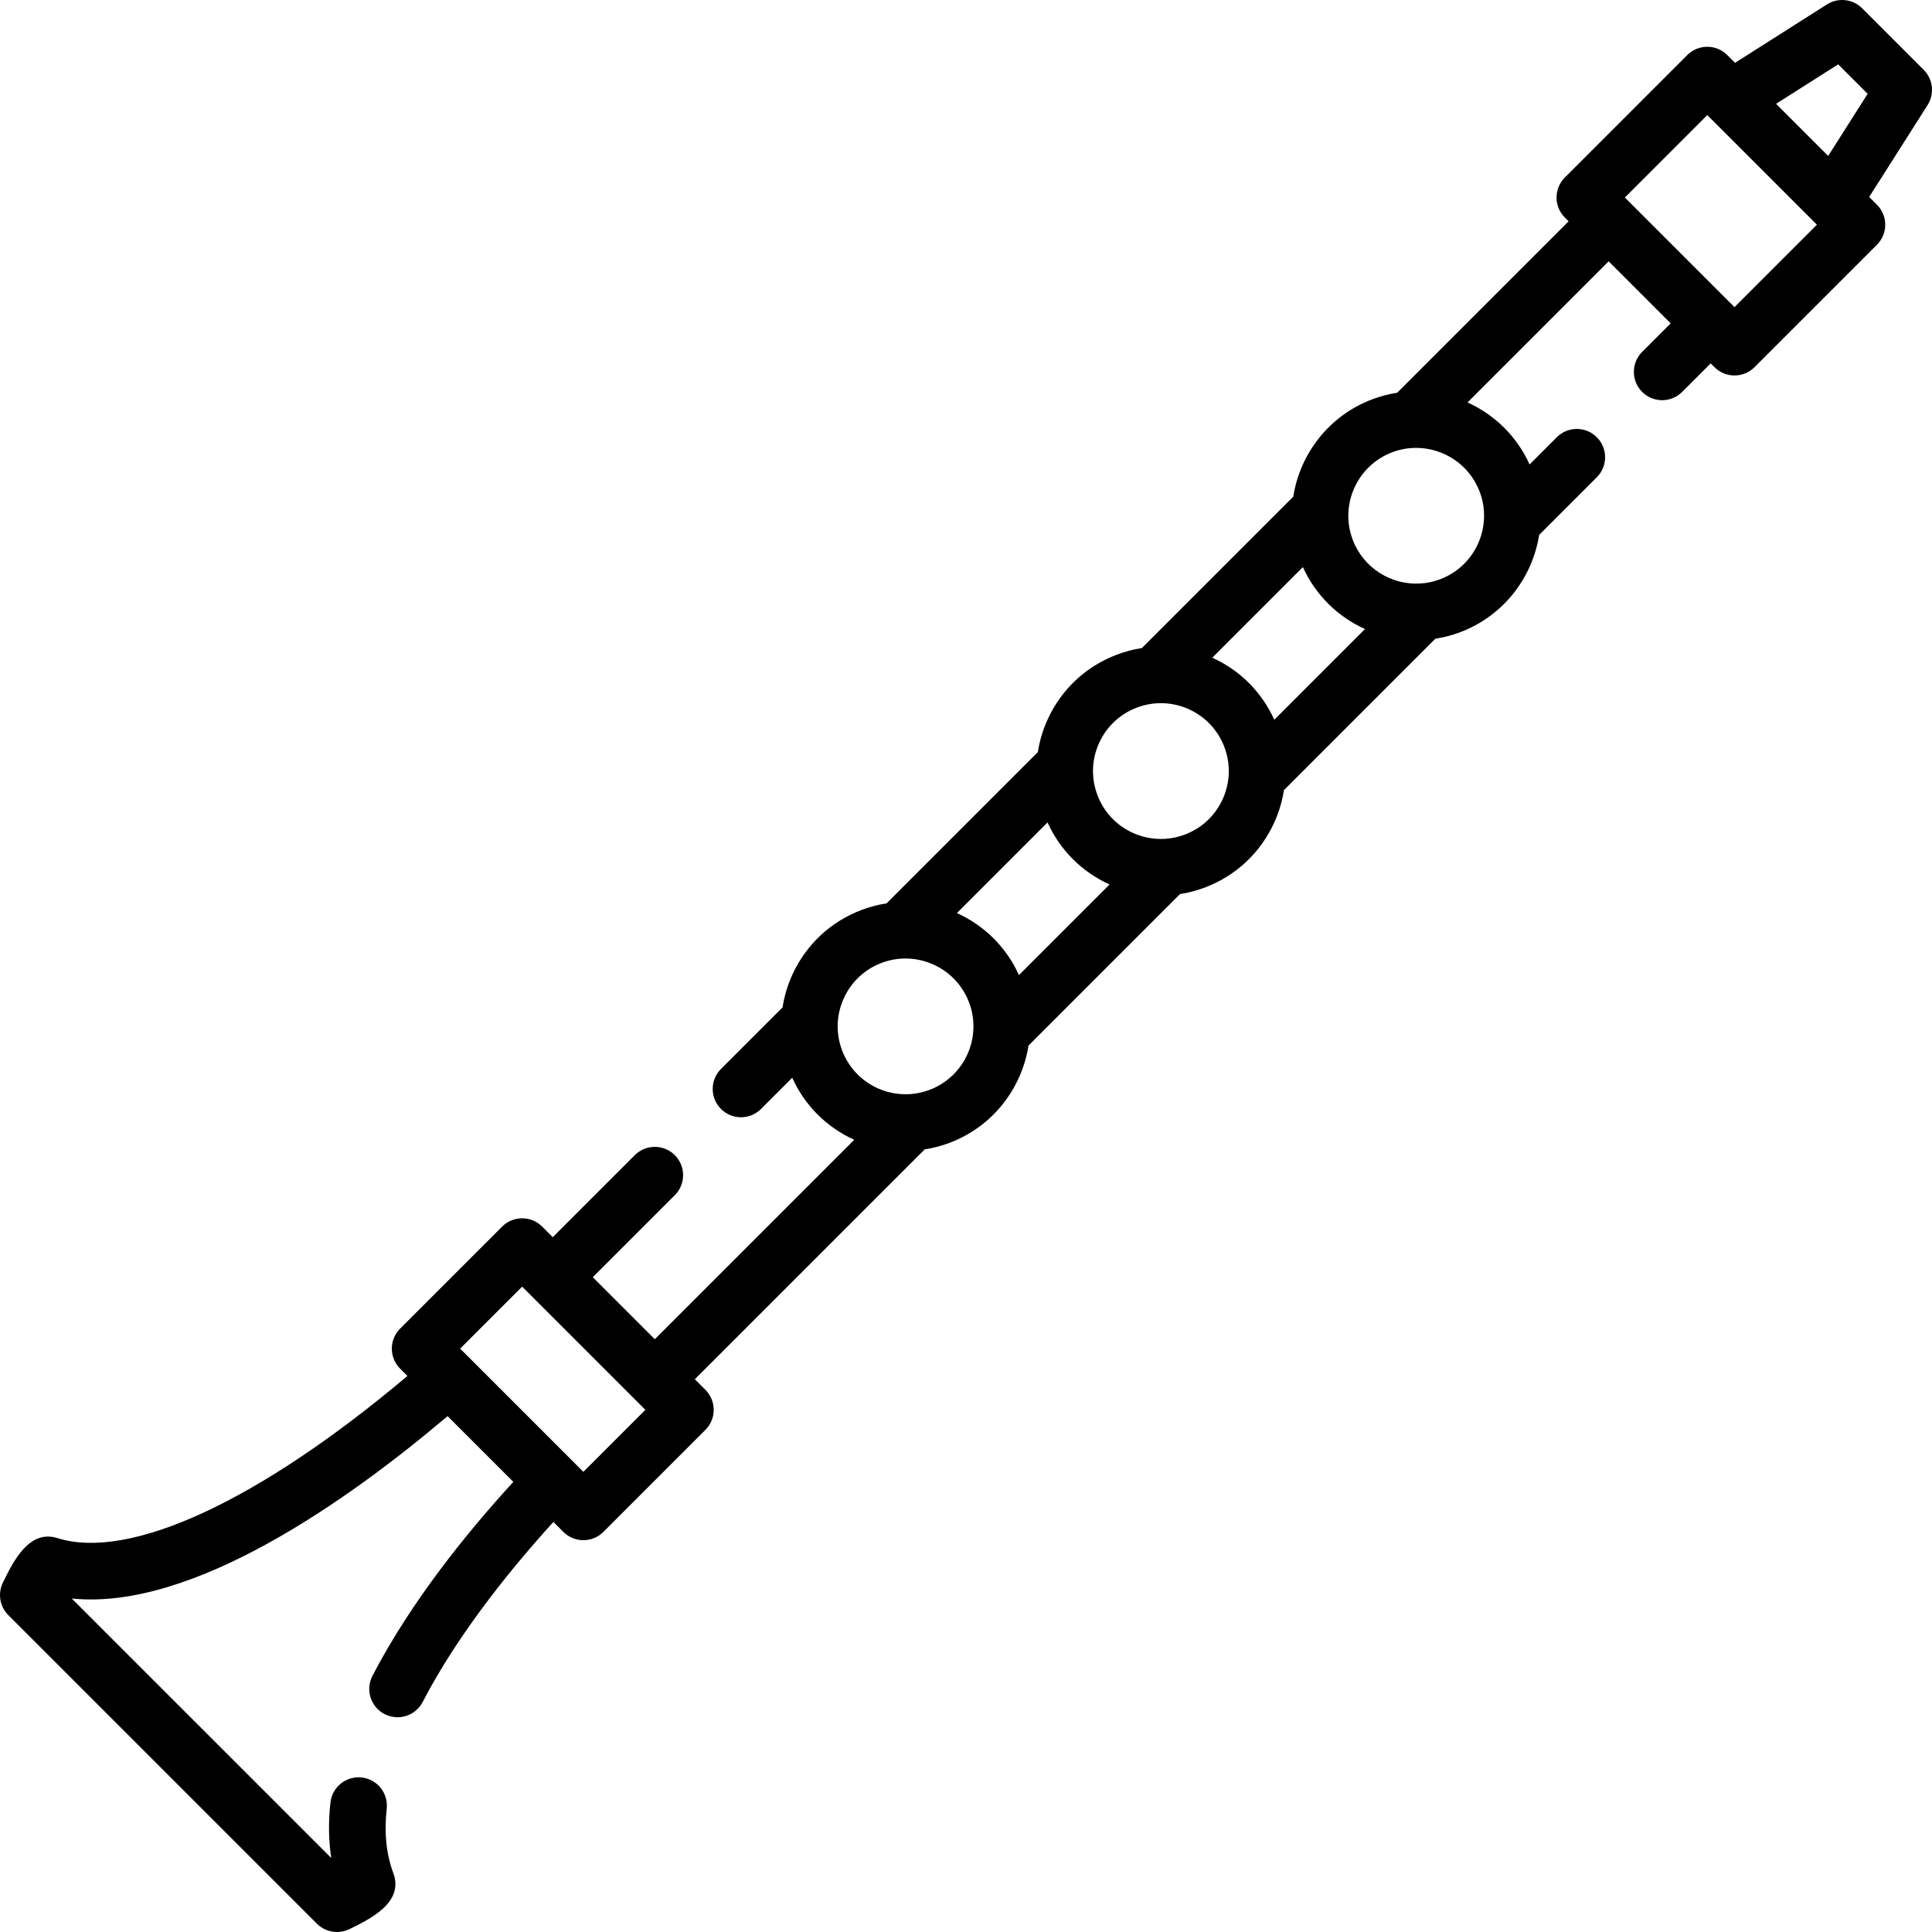 <?xml version="1.0" encoding="iso-8859-1"?>
<!-- Generator: Adobe Illustrator 19.0.0, SVG Export Plug-In . SVG Version: 6.00 Build 0)  -->
<svg version="1.1" id="Capa_1" xmlns="http://www.w3.org/2000/svg" xmlns:xlink="http://www.w3.org/1999/xlink" x="0px" y="0px"
	 viewBox="0 0 511.999 511.999" style="enable-background:new 0 0 511.999 511.999;" xml:space="preserve">
<g>
	<g>
		<path d="M509.801,18.512L493.487,2.197c-2.484-2.484-6.36-2.913-9.326-1.026l-24.354,15.478l-2.057-2.057
			c-2.929-2.929-7.677-2.93-10.607,0l-32.447,32.447c-1.406,1.406-2.196,3.314-2.196,5.303s0.79,3.897,2.196,5.303l1.005,1.005
			l-45.429,45.43c-2.206,0.341-4.409,0.91-6.58,1.726c-11.512,4.332-19.181,14.454-20.964,25.818l-40.112,40.112
			c-2.224,0.348-4.429,0.921-6.585,1.732c-8.246,3.103-14.791,9.231-18.428,17.257c-1.256,2.772-2.104,5.657-2.56,8.584
			l-40.092,40.093c-2.207,0.341-4.41,0.91-6.581,1.727c-8.246,3.104-14.791,9.232-18.428,17.257
			c-1.256,2.772-2.104,5.657-2.56,8.584l-16.311,16.311c-2.929,2.929-2.929,7.678,0,10.606c1.465,1.464,3.385,2.197,5.304,2.197
			s3.839-0.732,5.304-2.197l8.271-8.271c3.297,7.303,9.057,13.093,16.422,16.431c0.003,0.001,0.007,0.003,0.01,0.004l-52.855,52.855
			l-16.433-16.433l21.739-21.74c2.929-2.929,2.929-7.678,0-10.606c-2.93-2.929-7.678-2.929-10.607,0l-21.739,21.739l-2.808-2.808
			c-2.93-2.929-7.678-2.929-10.607,0l-27.039,27.039c-1.406,1.406-2.196,3.314-2.196,5.303s0.79,3.897,2.196,5.303l1.938,1.938
			c-39.161,33.007-73.514,49.017-92.723,42.973c-7.554-2.37-11.725,6.156-14.485,11.799c-1.408,2.878-0.832,6.333,1.434,8.599
			l81.79,81.79c1.439,1.439,3.358,2.197,5.306,2.197c1.108,0,2.226-0.246,3.269-0.751c5.463-2.647,14.605-7.077,11.648-14.916
			c-1.854-4.981-2.437-10.698-1.729-16.992c0.463-4.116-2.499-7.828-6.615-8.291c-4.129-0.458-7.828,2.5-8.291,6.615
			c-0.577,5.136-0.507,10.056,0.21,14.721l-68.777-68.772c32.097,3.346,73.743-26.413,99.608-48.325l17.419,17.419
			c-12.232,13.358-27.176,31.779-37.342,51.43c-1.903,3.679-0.464,8.205,3.215,10.108c1.102,0.57,2.279,0.84,3.44,0.84
			c2.714,0,5.334-1.478,6.667-4.055c9.589-18.535,24.272-36.304,34.641-47.702l2.638,2.638c1.465,1.464,3.385,2.197,5.304,2.197
			s3.839-0.732,5.304-2.197l27.039-27.039c1.406-1.406,2.196-3.314,2.196-5.303s-0.79-3.897-2.196-5.303l-2.808-2.808l60.913-60.913
			c2.215-0.348,4.412-0.918,6.559-1.726c11.505-4.329,19.17-14.44,20.96-25.794l40.141-40.141c2.216-0.348,4.413-0.918,6.56-1.726
			c8.246-3.103,14.791-9.231,18.428-17.257c1.253-2.765,2.099-5.641,2.556-8.561l40.125-40.126c2.197-0.342,4.391-0.904,6.552-1.717
			c11.504-4.329,19.169-14.44,20.959-25.793l15.284-15.284c2.929-2.929,2.929-7.678,0-10.606c-2.93-2.929-7.678-2.929-10.607,0
			l-7.21,7.21c-3.401-7.525-9.352-13.221-16.436-16.431l37.391-37.391l16.434,16.434l-7.558,7.559
			c-2.929,2.929-2.929,7.678,0.001,10.607c2.928,2.929,7.677,2.928,10.606,0l7.558-7.558l1.005,1.005
			c1.465,1.465,3.384,2.197,5.304,2.197c1.919,0,3.839-0.732,5.304-2.197l32.447-32.447c1.406-1.406,2.196-3.314,2.196-5.303
			s-0.79-3.897-2.196-5.303l-2.058-2.058l15.478-24.353C512.713,24.873,512.286,20.997,509.801,18.512z M154.598,390.057
			l-32.656-32.656l16.433-16.433l32.656,32.656L154.598,390.057z M246.322,288.835c-1.657,0.623-3.366,0.991-5.083,1.113
			c-0.098,0.005-0.195,0.005-0.293,0.014c-2.848,0.155-5.71-0.367-8.383-1.578c-4.376-1.983-7.717-5.552-9.409-10.048
			c-1.692-4.496-1.532-9.383,0.451-13.759c1.982-4.376,5.551-7.718,10.048-9.41c2.079-0.783,4.214-1.153,6.314-1.153
			c7.277,0,14.144,4.45,16.854,11.652C260.315,274.949,255.604,285.342,246.322,288.835z M270.031,258.4
			c-3.401-7.524-9.353-13.22-16.436-16.429l24.016-24.016c3.297,7.303,9.057,13.093,16.422,16.431
			c0.003,0.001,0.006,0.002,0.009,0.004L270.031,258.4z M324.031,211.764c-1.983,4.377-5.551,7.718-10.048,9.41
			c-1.662,0.625-3.377,0.994-5.1,1.115c-0.08,0.004-0.161,0.005-0.241,0.012c-2.86,0.162-5.734-0.362-8.418-1.578
			c-4.376-1.983-7.717-5.551-9.409-10.048c-1.692-4.497-1.532-9.383,0.451-13.758c1.982-4.376,5.551-7.718,10.048-9.41
			c2.062-0.776,4.204-1.162,6.343-1.162c2.526,0,5.046,0.54,7.416,1.613c4.376,1.983,7.717,5.552,9.409,10.048
			C326.174,202.502,326.014,207.389,324.031,211.764z M337.692,190.74c-3.296-7.308-9.057-13.102-16.424-16.442l24.009-24.008
			c3.405,7.525,9.365,13.207,16.453,16.413L337.692,190.74z M392.142,130.345c3.494,9.282-1.216,19.676-10.498,23.169
			c-1.738,0.655-3.515,1.021-5.278,1.124c-0.006,0-0.012,0-0.018,0.001c-7.647,0.438-15.036-4.086-17.873-11.624
			c-3.493-9.282,1.218-19.676,10.5-23.169c2.079-0.783,4.214-1.153,6.314-1.153C382.566,118.693,389.433,123.143,392.142,130.345z
			 M459.656,81.393l-1-1c-0.002-0.002-0.003-0.003-0.005-0.005l-27.04-27.04c-0.002-0.002-0.003-0.003-0.005-0.005l-1.001-1.001
			l21.841-21.84l0.997,0.997c0.003,0.003,0.005,0.006,0.008,0.009l27.039,27.039c0.003,0.003,0.007,0.006,0.01,0.009l0.997,0.997
			L459.656,81.393z M484.483,41.324l-13.81-13.809l16.458-10.46l7.812,7.811L484.483,41.324z"/>
	</g>
</g>
<g>
</g>
<g>
</g>
<g>
</g>
<g>
</g>
<g>
</g>
<g>
</g>
<g>
</g>
<g>
</g>
<g>
</g>
<g>
</g>
<g>
</g>
<g>
</g>
<g>
</g>
<g>
</g>
<g>
</g>
</svg>
